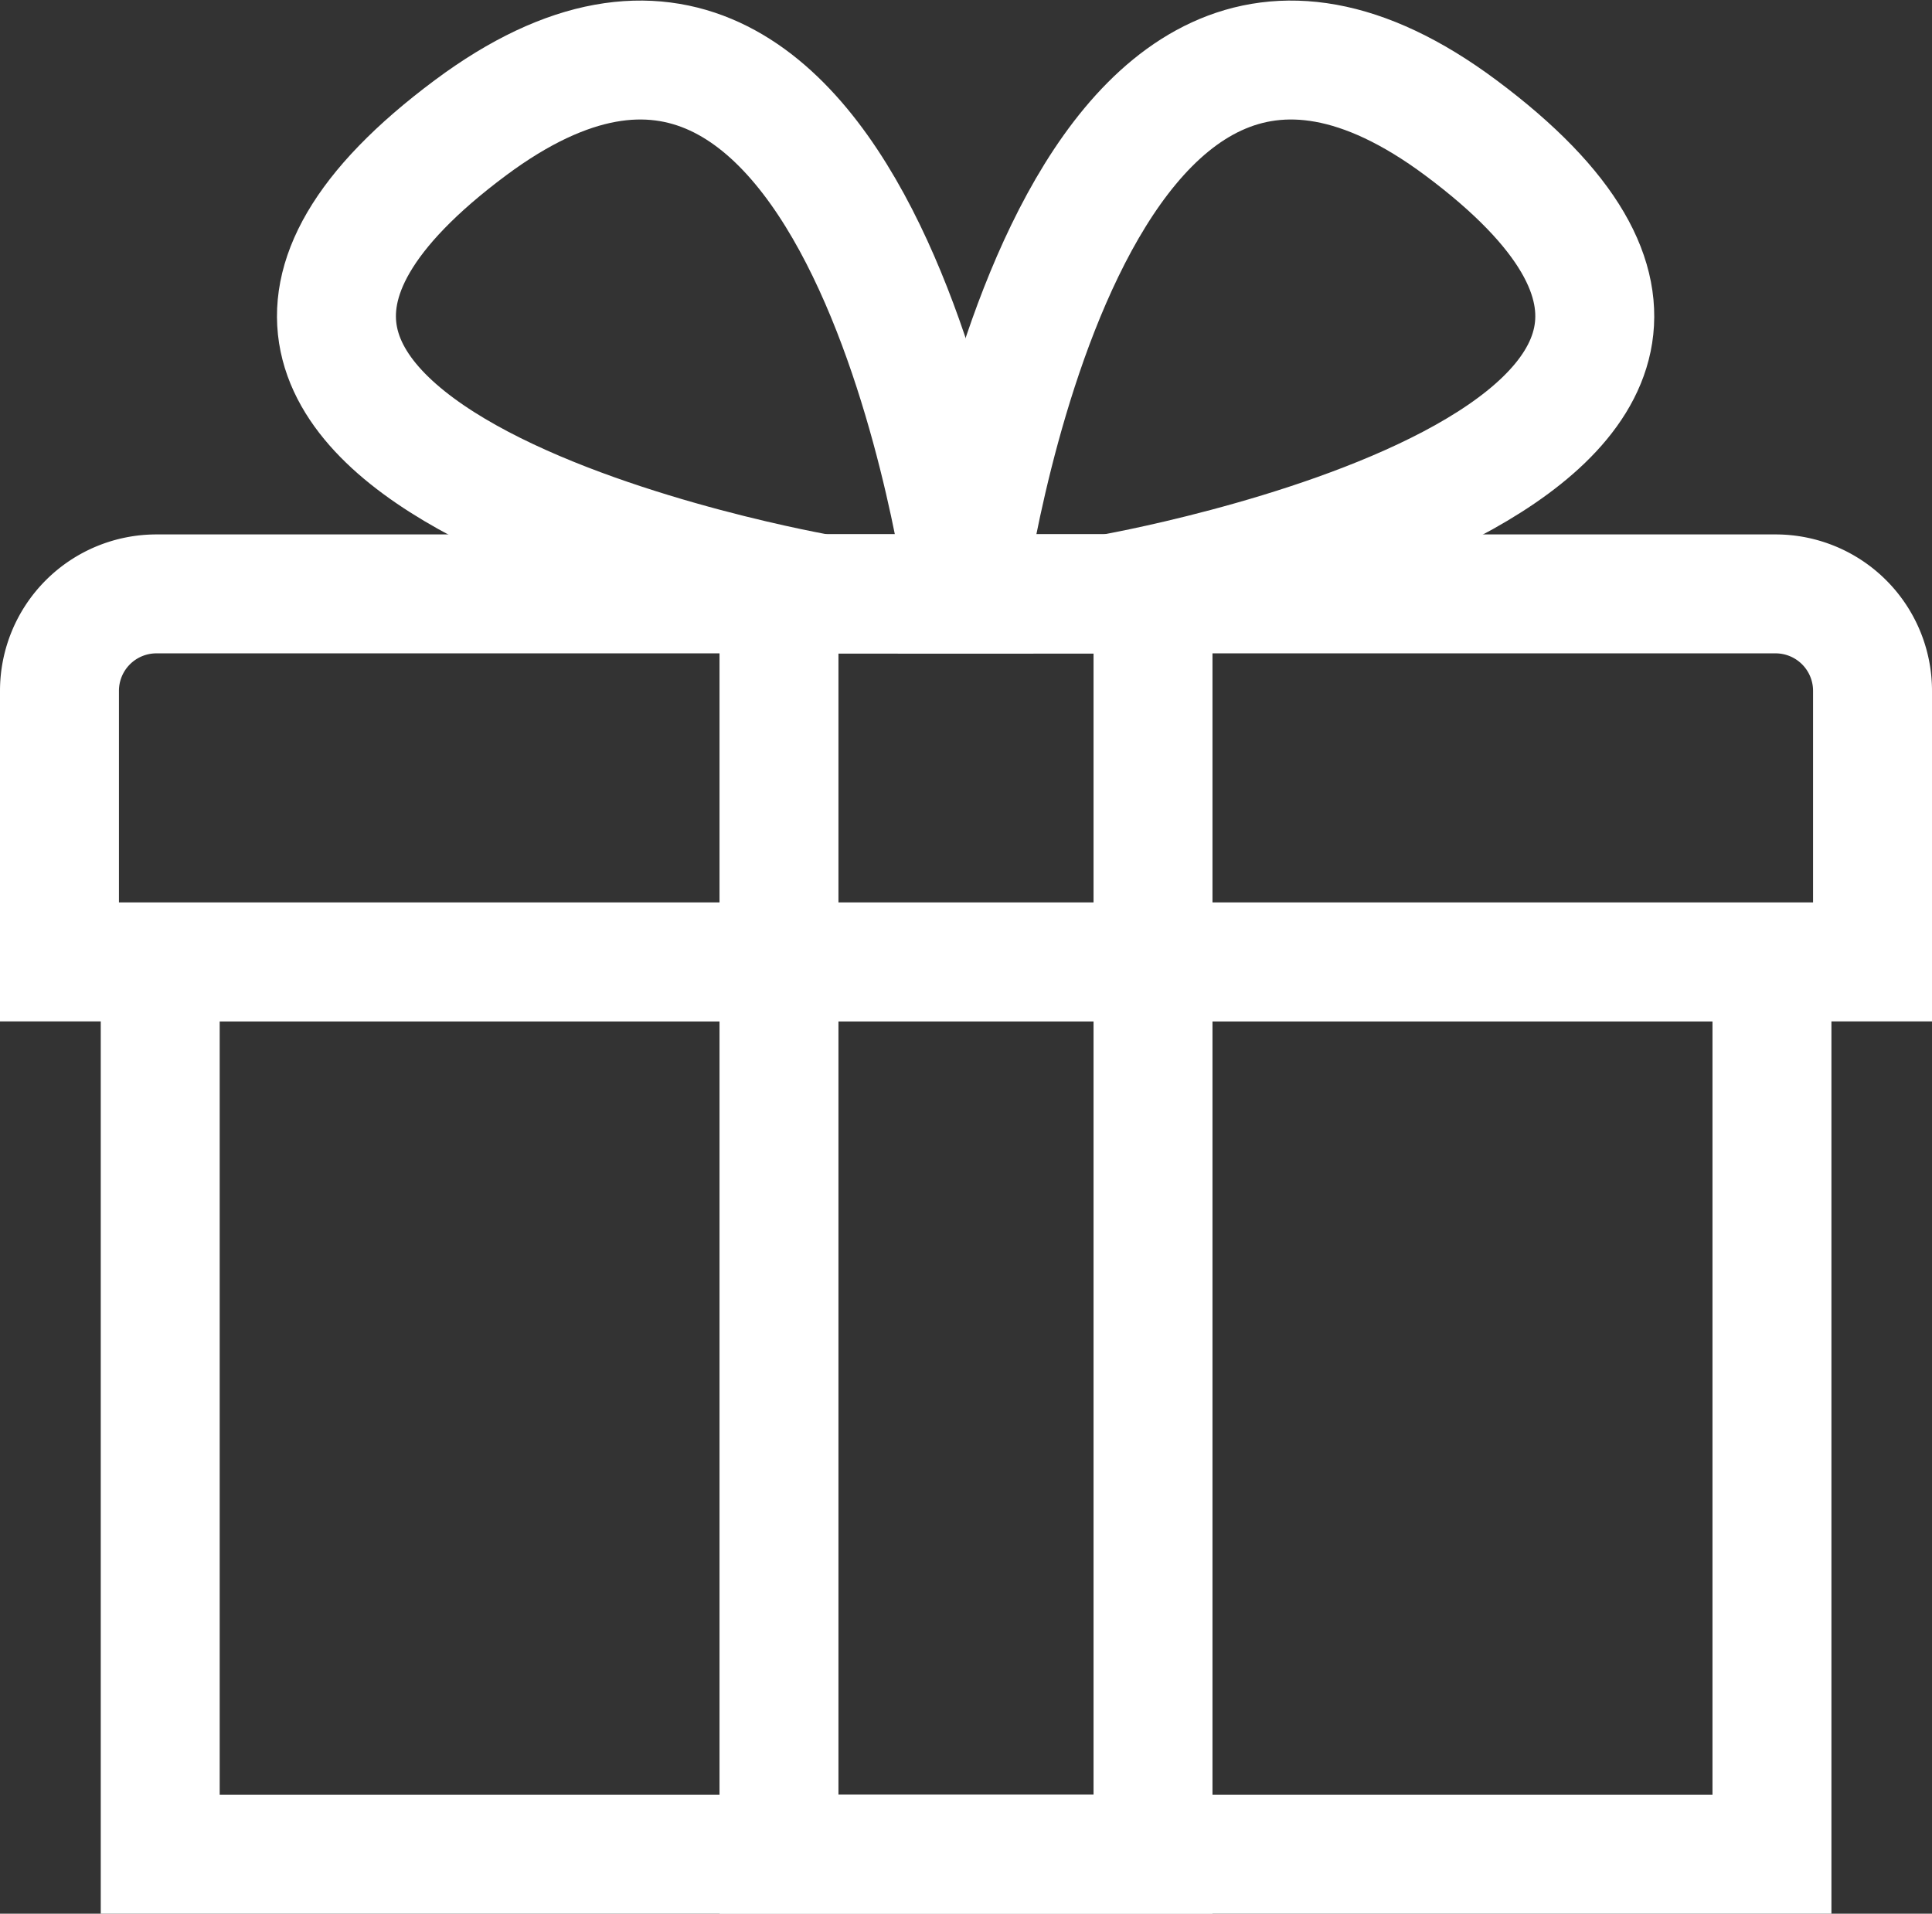 <svg xmlns="http://www.w3.org/2000/svg" width="32.485" height="32.181" viewBox="0 0 32.485 32.181">
  <rect x="0" y="0" width="32.485" height="32.181" fill="#333333" stroke="none"/>
  <g id="Group_7" data-name="Group 7" transform="translate(1 1.009)">
    <path id="Stroke_1" data-name="Stroke 1" d="M0,15.005H27.1V0H0Z" transform="translate(1.694 15.167)" fill="none" stroke="#fff" stroke-miterlimit="10" stroke-width="2"/>
    <path id="Stroke_3" data-name="Stroke 3" d="M30.485,6.189H0V1.63A1.63,1.63,0,0,1,1.63,0H28.854a1.63,1.63,0,0,1,1.631,1.63Z" transform="translate(0 8.978)" fill="none" stroke="#fff" stroke-miterlimit="10" stroke-width="2"/>
    <path id="Stroke_4" data-name="Stroke 4" d="M0,21.195H6.289V0H0Z" transform="translate(12.098 8.977)" fill="none" stroke="#fff" stroke-miterlimit="10" stroke-width="2"/>
    <path id="Stroke_5" data-name="Stroke 5" d="M10.579,8.978H8.169s-13.354-2.3-5.914-7.84C8.9-3.808,10.579,8.978,10.579,8.978Z" transform="translate(4.657 0)" fill="none" stroke="#fff" stroke-miterlimit="10" stroke-width="2"/>
    <path id="Stroke_6" data-name="Stroke 6" d="M0,8.978H2.41s13.354-2.3,5.914-7.84C1.679-3.808,0,8.978,0,8.978Z" transform="translate(15.236 0)" fill="none" stroke="#fff" stroke-miterlimit="10" stroke-width="2"/>
  </g>
</svg>
